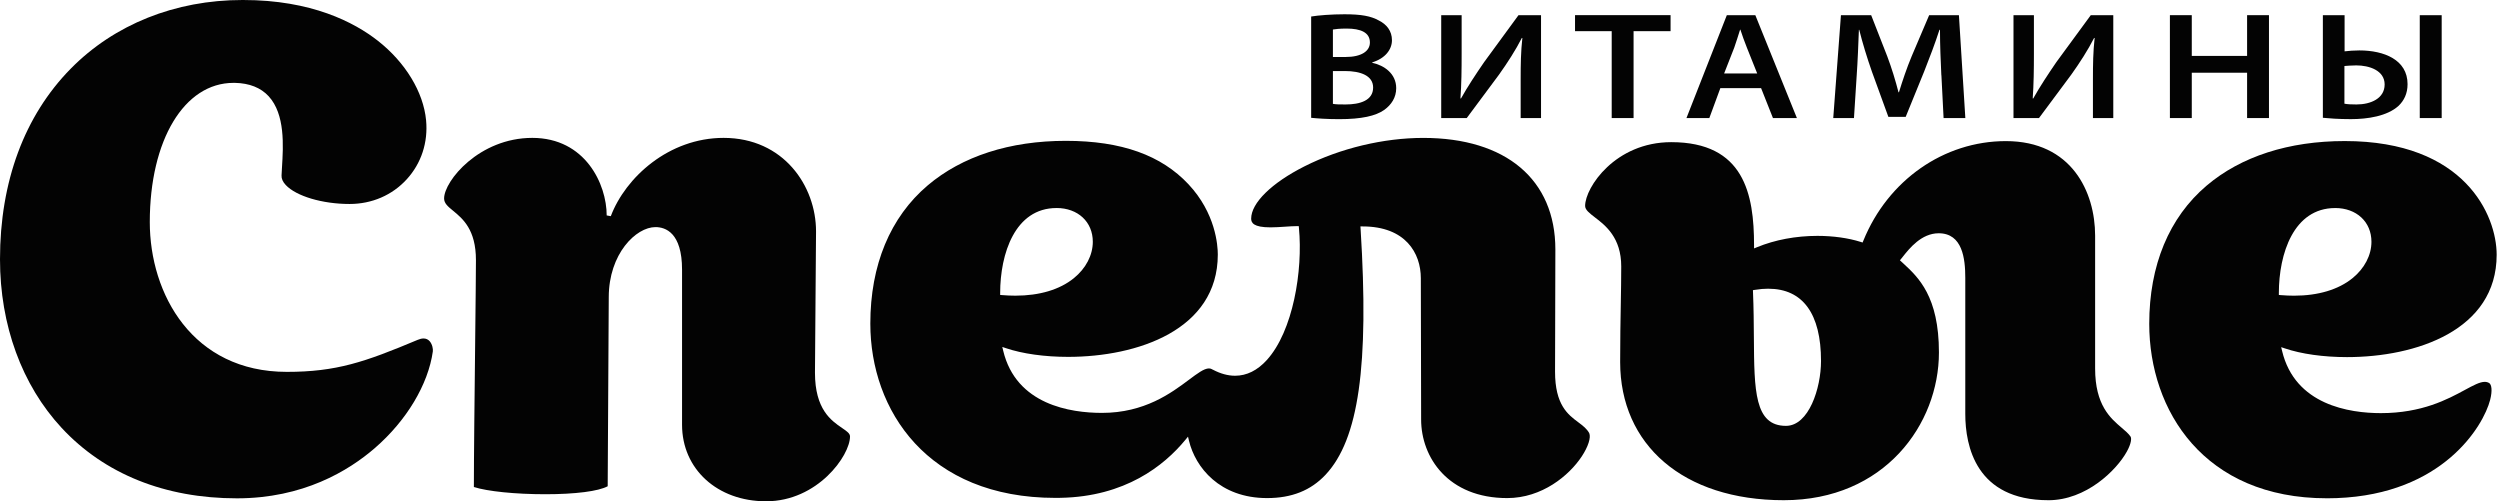 <svg width="334" height="67" viewBox="0 0 334 67" fill="none" xmlns="http://www.w3.org/2000/svg">
<path d="M175.175 2.207C176.106 2.047 177.9 1.907 179.62 1.907C181.887 1.907 183.153 2.147 184.222 2.742C185.244 3.249 185.965 4.128 185.965 5.373C185.965 6.619 185.06 7.805 183.333 8.332L183.333 8.392C184.9 8.72 186.533 9.822 186.533 11.779C186.533 13.045 185.872 14.003 184.943 14.678C183.791 15.493 181.911 15.92 178.915 15.92C177.215 15.92 175.946 15.817 175.171 15.74L175.171 2.211L175.175 2.207ZM178.077 7.614L179.76 7.614C181.911 7.614 183.019 6.816 183.019 5.677C183.019 4.328 181.774 3.817 179.914 3.817C178.938 3.817 178.414 3.887 178.077 3.944L178.077 7.618L178.077 7.614ZM178.077 13.876C178.487 13.956 179.032 13.956 179.777 13.956C181.684 13.956 183.45 13.429 183.45 11.695C183.45 10.106 181.774 9.491 179.686 9.491L178.077 9.491L178.077 13.876Z" fill="#030303"/>
<path d="M195.275 2.026L195.275 7.203C195.275 9.287 195.252 11.284 195.115 13.141L195.185 13.161C196.09 11.548 197.152 9.938 198.291 8.285L202.87 2.03L205.882 2.03L205.882 15.776L203.16 15.776L203.16 10.573C203.16 8.616 203.184 6.899 203.387 5.082L203.321 5.065C202.502 6.679 201.37 8.429 200.258 9.985L195.953 15.776L192.547 15.776L192.547 2.03L195.272 2.03L195.275 2.026Z" fill="#030303"/>
<path d="M215.323 4.164L210.424 4.164L210.424 2.023L223.188 2.023L223.188 4.164L218.245 4.164L218.245 15.773L215.323 15.773L215.323 4.164Z" fill="#030303"/>
<path d="M229.838 11.775L228.365 15.776L225.309 15.776L230.703 2.03L234.513 2.03L240.067 15.776L236.868 15.776L235.282 11.775L229.838 11.775ZM234.764 9.818L233.378 6.348C233.041 5.53 232.763 4.698 232.516 3.963L232.476 3.963C232.226 4.715 231.999 5.53 231.701 6.348L230.342 9.818L234.767 9.818L234.764 9.818Z" fill="#030303"/>
<path d="M259.363 10.062C259.273 8.205 259.182 5.981 259.182 3.98L259.112 3.98C258.548 5.734 257.82 7.654 257.075 9.534L254.6 15.613L252.286 15.613L250.095 9.591C249.434 7.714 248.843 5.774 248.392 3.98L248.348 3.98C248.278 5.854 248.188 8.205 248.051 10.142L247.69 15.773L244.922 15.773L245.95 2.027L249.988 2.027L252.139 7.53C252.73 9.097 253.248 10.797 253.638 12.323L253.702 12.323C254.156 10.837 254.747 9.077 255.402 7.51L257.736 2.027L261.711 2.027L262.569 15.773L259.663 15.773L259.373 10.062L259.363 10.062Z" fill="#030303"/>
<path d="M271.731 2.026L271.731 7.203C271.731 9.287 271.704 11.284 271.571 13.141L271.638 13.161C272.543 11.548 273.608 9.938 274.74 8.285L279.326 2.03L282.335 2.03L282.335 15.776L279.616 15.776L279.616 10.573C279.616 8.616 279.639 6.899 279.843 5.082L279.776 5.065C278.958 6.679 277.826 8.429 276.711 9.985L272.406 15.776L269.002 15.776L269.002 2.03L271.731 2.03L271.731 2.026Z" fill="#030303"/>
<path d="M292.821 2.027L292.821 7.47L300.212 7.47L300.212 2.027L303.134 2.027L303.134 15.773L300.212 15.773L300.212 9.715L292.821 9.715L292.821 15.773L289.899 15.773L289.899 2.027L292.821 2.027Z" fill="#030303"/>
<path d="M313.237 2.027L313.237 6.859C313.712 6.792 314.597 6.736 315.208 6.736C318.497 6.736 321.65 7.978 321.65 11.244C321.65 12.51 321.169 13.445 320.451 14.136C318.928 15.526 316.3 15.916 314.079 15.916C312.379 15.916 311.11 15.813 310.335 15.736L310.335 2.027L313.237 2.027ZM313.214 13.852C313.601 13.933 314.146 13.956 314.824 13.956C316.727 13.956 318.588 13.161 318.588 11.284C318.588 9.407 316.524 8.736 314.8 8.736C314.122 8.736 313.555 8.799 313.214 8.819L313.214 13.856L313.214 13.852ZM326.209 15.773L323.28 15.773L323.28 2.027L326.209 2.027L326.209 15.773Z" fill="#030303"/>
<path d="M201.365 66.544C193.463 66.544 189.863 61.1 189.863 56.044C189.863 53.158 189.853 48.817 189.84 44.903C189.83 41.69 189.823 38.764 189.823 37.168C189.823 33.825 187.783 30.251 182.058 30.251L181.754 30.251L181.774 30.552C182.923 48.88 181.521 58.712 177.085 63.435C175.118 65.529 172.567 66.544 169.281 66.544C162.942 66.544 159.699 62.423 158.851 58.893L158.717 58.338L158.356 58.776C155.521 62.215 150.328 66.353 141.681 66.51C141.451 66.514 141.224 66.517 140.996 66.517C123.92 66.517 116.276 54.821 116.276 43.233C116.276 35.408 118.928 29.022 123.947 24.764C128.536 20.873 134.915 18.816 142.396 18.816C149.877 18.816 155.157 20.763 158.764 24.6C162.414 28.484 162.698 32.779 162.698 34.005C162.698 44.098 151.927 47.678 142.7 47.678C139.56 47.678 136.611 47.264 134.394 46.516L133.906 46.352L134.026 46.853C135.753 54.083 143.034 55.162 147.222 55.162C152.926 55.162 156.489 52.497 158.847 50.734C159.976 49.889 160.871 49.221 161.512 49.221C161.653 49.221 161.78 49.254 161.9 49.318L161.916 49.334L161.987 49.368C162.007 49.374 162.02 49.381 162.037 49.388C163.052 49.925 164.051 50.199 165.002 50.199C166.555 50.199 167.981 49.495 169.244 48.105C172.757 44.241 174.08 36.136 173.539 30.468L173.515 30.211L173.258 30.211C172.807 30.211 172.27 30.248 171.702 30.285C171.051 30.328 170.376 30.375 169.735 30.375C167.45 30.375 167.156 29.753 167.156 29.212C167.156 27.119 169.885 24.44 174.273 22.226C179.066 19.808 184.854 18.425 190.15 18.425C201.202 18.425 207.797 23.996 207.797 33.327C207.797 36.56 207.784 40.34 207.771 43.603C207.761 46.075 207.754 48.245 207.754 49.655C207.754 54.097 209.474 55.383 210.857 56.414C211.471 56.875 212.002 57.273 212.326 57.877C212.57 58.452 212.182 59.674 211.328 60.97C209.631 63.541 206.007 66.544 201.365 66.544ZM141.15 27.793C135.593 27.793 133.622 33.908 133.622 39.145L133.622 39.405L133.883 39.425C134.487 39.475 135.082 39.502 135.656 39.502C138.882 39.502 141.584 38.694 143.471 37.161C145.078 35.858 145.999 34.085 145.999 32.298C145.999 29.643 144.006 27.79 141.15 27.79L141.15 27.793Z" fill="#030303"/>
<path d="M102.337 66.971C95.838 66.971 91.122 62.672 91.122 56.748L91.122 36.022C91.122 31.079 88.898 30.341 87.572 30.341C84.967 30.341 81.33 33.904 81.33 39.712C81.33 41.008 81.293 46.956 81.257 52.714C81.223 58.254 81.187 63.501 81.187 64.963C79.954 65.632 76.872 66.029 72.854 66.029C68.836 66.029 65.109 65.645 63.309 65.064C63.309 61.08 63.406 52.536 63.483 45.65C63.54 40.564 63.586 36.169 63.586 34.749C63.586 30.671 61.823 29.219 60.537 28.16C59.836 27.585 59.332 27.168 59.332 26.513C59.332 24.179 64.027 18.421 71.111 18.421C78.194 18.421 81.053 24.603 81.053 28.781L81.604 28.881C83.568 23.685 89.372 18.421 96.67 18.421C104.695 18.421 109.023 24.857 109.023 30.912C109.023 32.632 108.986 36.643 108.95 40.523C108.916 44.287 108.88 48.178 108.88 49.795C108.88 54.707 111.057 56.194 112.5 57.179C113.178 57.64 113.562 57.92 113.562 58.311C113.562 60.882 109.21 66.971 102.354 66.971L102.337 66.971Z" fill="#030303"/>
<path d="M31.654 66.577C22.042 66.577 13.943 63.321 8.229 57.159C2.922 51.438 2.76434e-07 43.44 3.81573e-07 34.64C5.05505e-07 24.266 3.266 15.463 9.445 9.181C15.266 3.26 23.415 2.78692e-07 32.392 3.85541e-07L32.482 3.86615e-07C41.62 4.95373e-07 47.317 2.966 50.486 5.45C54.163 8.336 56.572 12.307 56.925 16.067C57.203 19.016 56.291 21.812 54.35 23.942C52.407 26.076 49.692 27.252 46.699 27.252C43.076 27.252 39.572 26.21 38.176 24.717C37.776 24.29 37.589 23.859 37.615 23.442C37.629 23.104 37.652 22.73 37.675 22.326C37.849 19.517 38.113 15.269 35.892 12.858C34.837 11.712 33.317 11.111 31.38 11.071C31.32 11.071 31.26 11.071 31.196 11.071C24.61 11.071 20.012 18.719 20.012 29.67C20.012 39.309 25.739 49.682 38.32 49.682C44.929 49.682 48.723 48.379 55.803 45.404C56.09 45.28 56.354 45.22 56.588 45.22C56.919 45.22 57.193 45.347 57.41 45.594C57.767 46.008 57.871 46.646 57.827 46.946C57.209 51.361 54.321 56.187 50.092 59.851C46.552 62.92 40.481 66.577 31.651 66.577L31.654 66.577Z" fill="#030303"/>
<path d="M273.663 66.827C264.005 66.827 262.562 59.606 262.562 55.298L262.562 37.123C262.562 34.565 262.195 31.165 259.008 31.165C256.707 31.165 255.104 33.182 254.243 34.265C254.153 34.378 254.069 34.482 253.999 34.569L253.829 34.776L254.273 35.186C256.287 37.047 259.042 39.591 259.042 47.092C259.042 56.661 251.778 66.827 238.319 66.827C224.86 66.827 216.454 59.413 216.454 48.375C216.454 45.329 216.497 42.864 216.537 40.69C216.567 38.923 216.597 37.257 216.597 35.594C216.597 31.736 214.487 30.12 213.091 29.048C212.353 28.483 211.772 28.036 211.772 27.512C211.772 25.04 215.803 18.992 223.274 18.992C233.026 18.992 234.341 25.952 234.341 32.765L234.341 33.189L234.732 33.029C237.14 32.037 239.935 31.513 242.818 31.513C244.905 31.513 246.955 31.8 248.592 32.321L248.842 32.401L248.943 32.157C252.226 24.075 259.7 18.852 267.982 18.852C276.782 18.852 279.908 25.658 279.908 31.486L279.908 49.23C279.908 54.133 281.962 55.879 283.462 57.155C283.949 57.572 284.374 57.93 284.641 58.327C284.788 58.561 284.751 59.229 284.15 60.324C282.767 62.839 278.699 66.83 273.663 66.83L273.663 66.827ZM236.245 38.569C235.677 38.569 235.069 38.623 234.438 38.727L234.191 38.767L234.201 39.017C234.291 41.191 234.305 43.262 234.318 45.092C234.368 52.199 234.398 56.895 238.603 56.895C241.659 56.895 243.288 51.862 243.288 48.231C243.288 41.913 240.854 38.573 236.248 38.573L236.245 38.569Z" fill="#030303"/>
<path d="M310.864 66.57C294.473 66.57 287.139 54.864 287.139 43.265C287.139 35.437 289.79 29.051 294.813 24.793C299.402 20.902 305.781 18.845 313.262 18.845C329.313 18.845 333.554 28.781 333.554 34.037C333.554 44.13 322.783 47.71 313.559 47.71C310.42 47.71 307.471 47.296 305.253 46.544L304.766 46.381L304.886 46.882C306.612 54.116 313.896 55.194 318.081 55.194C323.588 55.194 327.028 53.331 329.302 52.099C330.418 51.494 331.3 51.016 331.964 51.016C332.185 51.016 332.378 51.07 332.555 51.177C332.859 51.36 333.016 52.129 332.682 53.428C331.791 56.898 326.374 66.015 312.203 66.546C311.746 66.563 311.308 66.573 310.864 66.573L310.864 66.57ZM311.976 27.795C306.425 27.795 304.455 33.91 304.455 39.147L304.455 39.407L304.716 39.428C305.32 39.478 305.914 39.504 306.486 39.504C309.708 39.504 312.41 38.696 314.297 37.163C315.904 35.861 316.825 34.087 316.825 32.301C316.825 29.646 314.832 27.792 311.976 27.792L311.976 27.795Z" fill="#030303"/>
</svg>
